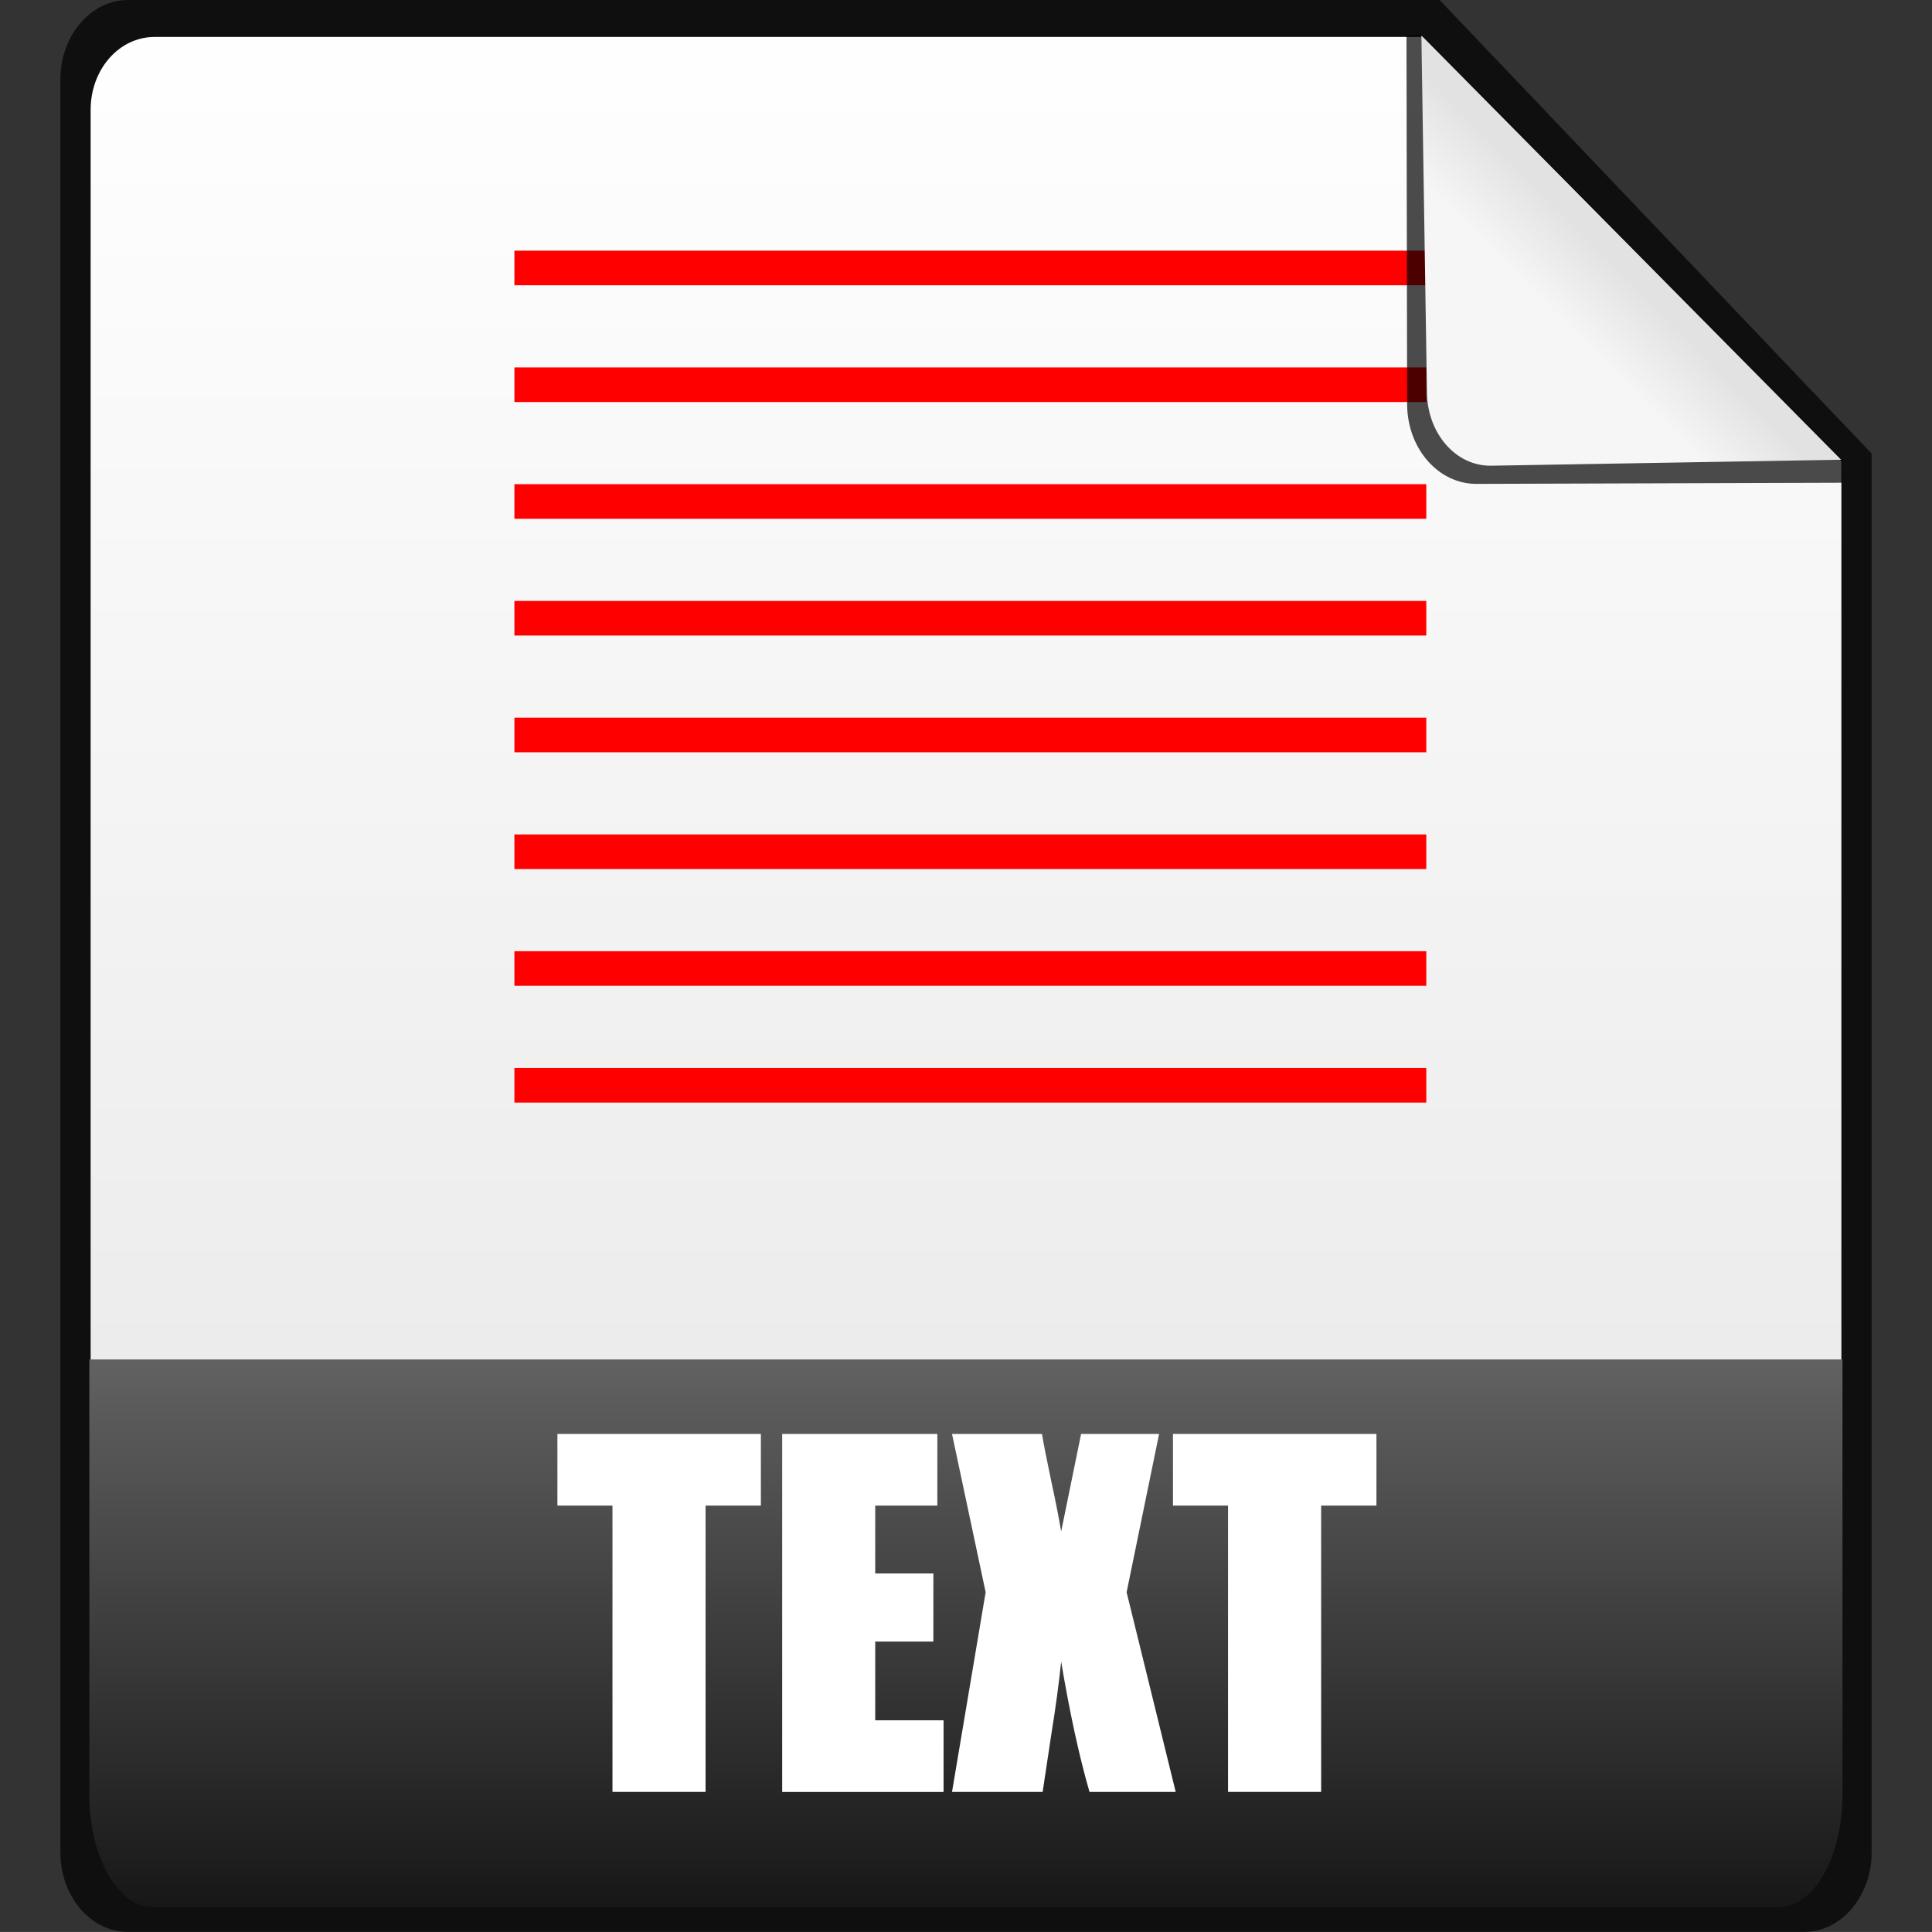 <?xml version="1.0" encoding="UTF-8" standalone="no"?>
<!-- Created with Inkscape (http://www.inkscape.org/) -->

<svg
   xmlns:dc="http://purl.org/dc/elements/1.1/"
   xmlns:cc="http://creativecommons.org/ns#"
   xmlns:rdf="http://www.w3.org/1999/02/22-rdf-syntax-ns#"
   xmlns:svg="http://www.w3.org/2000/svg"
   xmlns="http://www.w3.org/2000/svg"
   xmlns:xlink="http://www.w3.org/1999/xlink"
   xmlns:sodipodi="http://sodipodi.sourceforge.net/DTD/sodipodi-0.dtd"
   xmlns:inkscape="http://www.inkscape.org/namespaces/inkscape"
   width="80.002"
   height="80"
   id="svg4214"
   version="1.1"
   inkscape:version="0.48.3.1 r9886"
   sodipodi:docname="writer.svg"
   inkscape:export-filename="/home/christian/Dokumente/eLearning/Moodle/theme/moodle-theme_anomalyblackred/pix_core/f/writer-256.png"
   inkscape:export-xdpi="287.9928"
   inkscape:export-ydpi="287.9928"
   preserveAspectRatio="xMinYMid meet">
  <rect width="100%" height="100%" fill="#333333" stroke="none"/>
  <defs
     id="defs4216">
    <linearGradient
       id="linearGradient4790">
      <stop
         style="stop-color:#cd0000;stop-opacity:1;"
         offset="0"
         id="stop4792" />
      <stop
         style="stop-color:#ff0000;stop-opacity:1;"
         offset="1"
         id="stop4794" />
    </linearGradient>
    <linearGradient
       id="linearGradient6707-5">
      <stop
         id="stop6709-0"
         offset="0"
         style="stop-color:#000000;stop-opacity:1;" />
      <stop
         id="stop6711-5"
         offset="1"
         style="stop-color:#ffffff;stop-opacity:1;" />
    </linearGradient>
    <linearGradient
       inkscape:collect="always"
       xlink:href="#linearGradient4790"
       id="linearGradient4788"
       x1="25.254"
       y1="1049.837"
       x2="25.254"
       y2="1003.875"
       gradientUnits="userSpaceOnUse"
       gradientTransform="matrix(1.81,0,0,1.748,-19.451,-770.836)" />
    <linearGradient
       inkscape:collect="always"
       xlink:href="#linearGradient918-1"
       id="linearGradient912"
       x1="462.379"
       y1="837.061"
       x2="463.759"
       y2="835.672"
       gradientUnits="userSpaceOnUse"
       gradientTransform="matrix(1.81,-0.029,0.029,1.81,-812.85,-500.889)" />
    <linearGradient
       id="linearGradient918-1">
      <stop
         id="stop920-5"
         offset="0"
         style="stop-color:#f6f6f6;stop-opacity:1" />
      <stop
         id="stop922-7"
         offset="1"
         style="stop-color:#e2e2e2;stop-opacity:1" />
    </linearGradient>
    <linearGradient
       inkscape:collect="always"
       xlink:href="#linearGradient6707"
       id="linearGradient3077"
       gradientUnits="userSpaceOnUse"
       gradientTransform="matrix(1.811,0,0,2.669,-211.884,-765.769)"
       x1="262.014"
       y1="471.952"
       x2="262.014"
       y2="442.784" />
    <linearGradient
       id="linearGradient6707">
      <stop
         id="stop6709"
         offset="0"
         style="stop-color:#000000;stop-opacity:1;" />
      <stop
         id="stop6711"
         offset="1"
         style="stop-color:#ffffff;stop-opacity:1;" />
    </linearGradient>
    <linearGradient
       inkscape:collect="always"
       xlink:href="#linearGradient6707"
       id="linearGradient3806"
       gradientUnits="userSpaceOnUse"
       gradientTransform="matrix(1.811,0,0,2.669,-448.969,-185.205)"
       x1="262.014"
       y1="471.952"
       x2="262.014"
       y2="442.784" />
    <linearGradient
       inkscape:collect="always"
       xlink:href="#linearGradient4790"
       id="linearGradient3795"
       gradientUnits="userSpaceOnUse"
       gradientTransform="matrix(1.81,0,0,1.748,-19.451,-770.836)"
       x1="25.254"
       y1="1049.837"
       x2="25.254"
       y2="1003.875" />
    <linearGradient
       inkscape:collect="always"
       xlink:href="#linearGradient918-1"
       id="linearGradient3797"
       gradientUnits="userSpaceOnUse"
       gradientTransform="matrix(1.81,-0.029,0.029,1.81,-812.85,-500.889)"
       x1="462.379"
       y1="837.061"
       x2="463.759"
       y2="835.672" />
    <linearGradient
       inkscape:collect="always"
       xlink:href="#linearGradient6707"
       id="linearGradient3799"
       gradientUnits="userSpaceOnUse"
       gradientTransform="matrix(1.811,0,0,2.669,-448.969,-185.205)"
       x1="262.014"
       y1="471.952"
       x2="262.014"
       y2="442.784" />
    <linearGradient
       inkscape:collect="always"
       xlink:href="#linearGradient6707"
       id="linearGradient3020"
       gradientUnits="userSpaceOnUse"
       gradientTransform="matrix(1.698,0,0,2.669,-419.416,-185.205)"
       x1="262.014"
       y1="471.952"
       x2="262.014"
       y2="442.784" />
    <linearGradient
       inkscape:collect="always"
       xlink:href="#linearGradient918-1"
       id="linearGradient3023"
       gradientUnits="userSpaceOnUse"
       gradientTransform="matrix(1.623,-0.028,0.026,1.709,-724.595,-416.895)"
       x1="462.379"
       y1="837.061"
       x2="463.759"
       y2="835.672" />
    <linearGradient
       inkscape:collect="always"
       xlink:href="#linearGradient918-1"
       id="linearGradient3790"
       gradientUnits="userSpaceOnUse"
       gradientTransform="matrix(1.623,-0.028,0.026,1.709,-724.595,-416.895)"
       x1="462.379"
       y1="837.061"
       x2="463.759"
       y2="835.672" />
    <linearGradient
       inkscape:collect="always"
       xlink:href="#linearGradient1069-5"
       id="linearGradient3044"
       gradientUnits="userSpaceOnUse"
       gradientTransform="matrix(1.598,0,0,1.742,-151.842,-455.086)"
       x1="314.349"
       y1="425.617"
       x2="314.349"
       y2="468.359" />
    <linearGradient
       id="linearGradient1069-5">
      <stop
         style="stop-color:#ffffff;stop-opacity:1"
         offset="0"
         id="stop1071-6" />
      <stop
         style="stop-color:#e6e6e6;stop-opacity:1"
         offset="1"
         id="stop1073-0" />
    </linearGradient>
    <linearGradient
       y2="468.359"
       x2="314.349"
       y1="425.617"
       x1="314.349"
       gradientTransform="matrix(1.696,0,0,1.724,-510.042,254.831)"
       gradientUnits="userSpaceOnUse"
       id="linearGradient3043"
       xlink:href="#linearGradient1069-5"
       inkscape:collect="always" />
    <linearGradient
       inkscape:collect="always"
       xlink:href="#linearGradient918-1"
       id="linearGradient3038"
       gradientUnits="userSpaceOnUse"
       gradientTransform="matrix(1.674,-0.029,0.027,1.753,-749.305,-453.571)"
       x1="462.379"
       y1="837.061"
       x2="463.759"
       y2="835.672" />
  </defs>
  <sodipodi:namedview
     id="base"
     pagecolor="#ffffff"
     bordercolor="#666666"
     borderopacity="1.0"
     inkscape:pageopacity="0.0"
     inkscape:pageshadow="2"
     inkscape:zoom="5.6"
     inkscape:cx="27.088099"
     inkscape:cy="61.647377"
     inkscape:document-units="px"
     inkscape:current-layer="layer1"
     showgrid="true"
     width="0px"
     height="0px"
     fit-margin-top="0"
     fit-margin-left="0.51"
     fit-margin-right="0.51"
     fit-margin-bottom="0"
     inkscape:window-width="998"
     inkscape:window-height="547"
     inkscape:window-x="0"
     inkscape:window-y="28"
     inkscape:window-maximized="1">
    <inkscape:grid
       type="xygrid"
       id="grid3016" />
  </sodipodi:namedview>
  <g
     inkscape:label="Capa 1"
     inkscape:groupmode="layer"
     id="layer1"
     transform="translate(16.001,-988.362)">
    <path
       style="opacity:0.7;fill:#000000;fill-opacity:1;stroke:none"
       d="m -10.706,988.362 c -1.542,0 -2.794,1.487 -2.794,3.281 l 0,73.437 c 0,1.795 1.252,3.281 2.794,3.281 l 69.413,0 c 1.542,0 2.794,-1.487 2.794,-3.281 l 0,-57.935 -17.89,-18.784 -54.316,0 z"
       id="rect3922-2"
       inkscape:connector-curvature="0" />
    <path
       style="fill:url(#linearGradient3043);fill-opacity:1;stroke:none"
       d="m -9.598,989.892 c -1.482,0 -2.65,1.352 -2.65,3.018 l 0,68.225 c 0,1.666 1.167,3.018 2.65,3.018 l 67.197,0 c 1.482,0 2.65,-1.352 2.65,-3.018 l 0,-53.675 -17.329,-17.568 -52.517,0 z"
       id="path869-2"
       inkscape:connector-curvature="0" />
    <g
       id="g3162"
       transform="translate(-326.237,702.51)">
      <path
         sodipodi:nodetypes="cc"
         style="fill:none;stroke:#ff0000;stroke-width:1.433px;stroke-linecap:butt;stroke-linejoin:miter;stroke-opacity:1"
         d="m 331.537,311.452 37.76,0"
         id="path9912"
         inkscape:connector-curvature="0" />
      <path
         inkscape:connector-curvature="0"
         id="path9914"
         d="m 331.537,316.287 37.76,0"
         style="fill:none;stroke:#ff0000;stroke-width:1.433px;stroke-linecap:butt;stroke-linejoin:miter;stroke-opacity:1"
         sodipodi:nodetypes="cc" />
      <path
         sodipodi:nodetypes="cc"
         style="fill:none;stroke:#ff0000;stroke-width:1.433px;stroke-linecap:butt;stroke-linejoin:miter;stroke-opacity:1"
         d="m 331.537,321.122 37.76,0"
         id="path9916"
         inkscape:connector-curvature="0" />
      <path
         inkscape:connector-curvature="0"
         id="path9918"
         d="m 331.537,325.957 37.76,0"
         style="fill:none;stroke:#ff0000;stroke-width:1.433px;stroke-linecap:butt;stroke-linejoin:miter;stroke-opacity:1"
         sodipodi:nodetypes="cc" />
      <path
         sodipodi:nodetypes="cc"
         style="fill:none;stroke:#ff0000;stroke-width:1.433px;stroke-linecap:butt;stroke-linejoin:miter;stroke-opacity:1"
         d="m 331.537,330.792 37.76,0"
         id="path9920"
         inkscape:connector-curvature="0" />
      <path
         sodipodi:nodetypes="cc"
         style="fill:none;stroke:#ff0000;stroke-width:1.433px;stroke-linecap:butt;stroke-linejoin:miter;stroke-opacity:1"
         d="m 331.537,296.948 37.76,0"
         id="path7201"
         inkscape:connector-curvature="0" />
      <path
         inkscape:connector-curvature="0"
         id="path7203"
         d="m 331.537,301.783 37.76,0"
         style="fill:none;stroke:#ff0000;stroke-width:1.433px;stroke-linecap:butt;stroke-linejoin:miter;stroke-opacity:1"
         sodipodi:nodetypes="cc" />
      <path
         sodipodi:nodetypes="cc"
         style="fill:none;stroke:#ff0000;stroke-width:1.433px;stroke-linecap:butt;stroke-linejoin:miter;stroke-opacity:1"
         d="m 331.537,306.618 37.76,0"
         id="path7205"
         inkscape:connector-curvature="0" />
    </g>
    <path
       inkscape:connector-curvature="0"
       style="opacity:0.7;fill:#000000;fill-opacity:1;stroke:none"
       d="m 60.285,1008.352 -0.008,-0.954 -17.413,-17.608 -0.624,0.046 0.027,15.261 c 0.003,1.85 1.31,3.329 2.909,3.302 z"
       id="path914"
       sodipodi:nodetypes="ccccscc" />
    <path
       id="path902"
       d="m 60.239,1007.399 -17.382,-17.568 0.23,14.792 c 0.026,1.694 1.2,3.048 2.663,3.023 l 14.489,-0.247 z"
       style="fill:url(#linearGradient3038);fill-opacity:1;stroke:none"
       inkscape:connector-curvature="0" />
    <path
       inkscape:connector-curvature="0"
       style="fill:url(#linearGradient3020);fill-opacity:1;stroke:none"
       d="m -12.301,1044.655 0,18.015 c 0,2.578 1.169,4.671 2.653,4.671 l 67.289,0 c 1.484,0 2.653,-2.092 2.653,-4.671 l 0,-18.015 -72.596,0 z"
       id="path874" />
    <g
       transform="matrix(2.5,0,0,2.5,-22.044,955.955)"
       style="font-size:7.5px;font-style:normal;font-variant:normal;font-weight:bold;font-stretch:normal;line-height:125%;letter-spacing:0px;word-spacing:0px;fill:#ffffff;fill-opacity:1;stroke:none;font-family:Impact;-inkscape-font-specification:Impact Bold"
       id="text850-0">
      <path
         d="m 15.02,36.714 0,1.187 -0.916,0 0,4.742 -1.542,0 0,-4.742 -0.912,0 0,-1.187 3.369,0 z"
         id="path855-6"
         inkscape:connector-curvature="0" />
      <path
         d="m 15.372,36.714 2.571,0 0,1.187 -1.029,0 0,1.124 0.963,0 0,1.128 -0.963,0 0,1.304 1.132,0 0,1.187 -2.673,0 0,-5.929 z"
         id="path857-3"
         inkscape:connector-curvature="0" />
      <path
         d="m 21.616,36.714 -0.538,2.622 0.813,3.307 -1.428,0 q -0.256,-0.886 -0.469,-2.157 -0.059,0.56 -0.161,1.19 l -0.146,0.967 -1.501,0 0.557,-3.307 -0.557,-2.622 1.49,0 q 0.04,0.245 0.161,0.817 0.095,0.436 0.157,0.798 l 0.33,-1.615 1.293,0 z"
         id="path859-8"
         inkscape:connector-curvature="0" />
      <path
         d="m 25.216,36.714 0,1.187 -0.916,0 0,4.742 -1.542,0 0,-4.742 -0.912,0 0,-1.187 3.369,0 z"
         id="path861"
         inkscape:connector-curvature="0" />
    </g>
  </g>
</svg>
